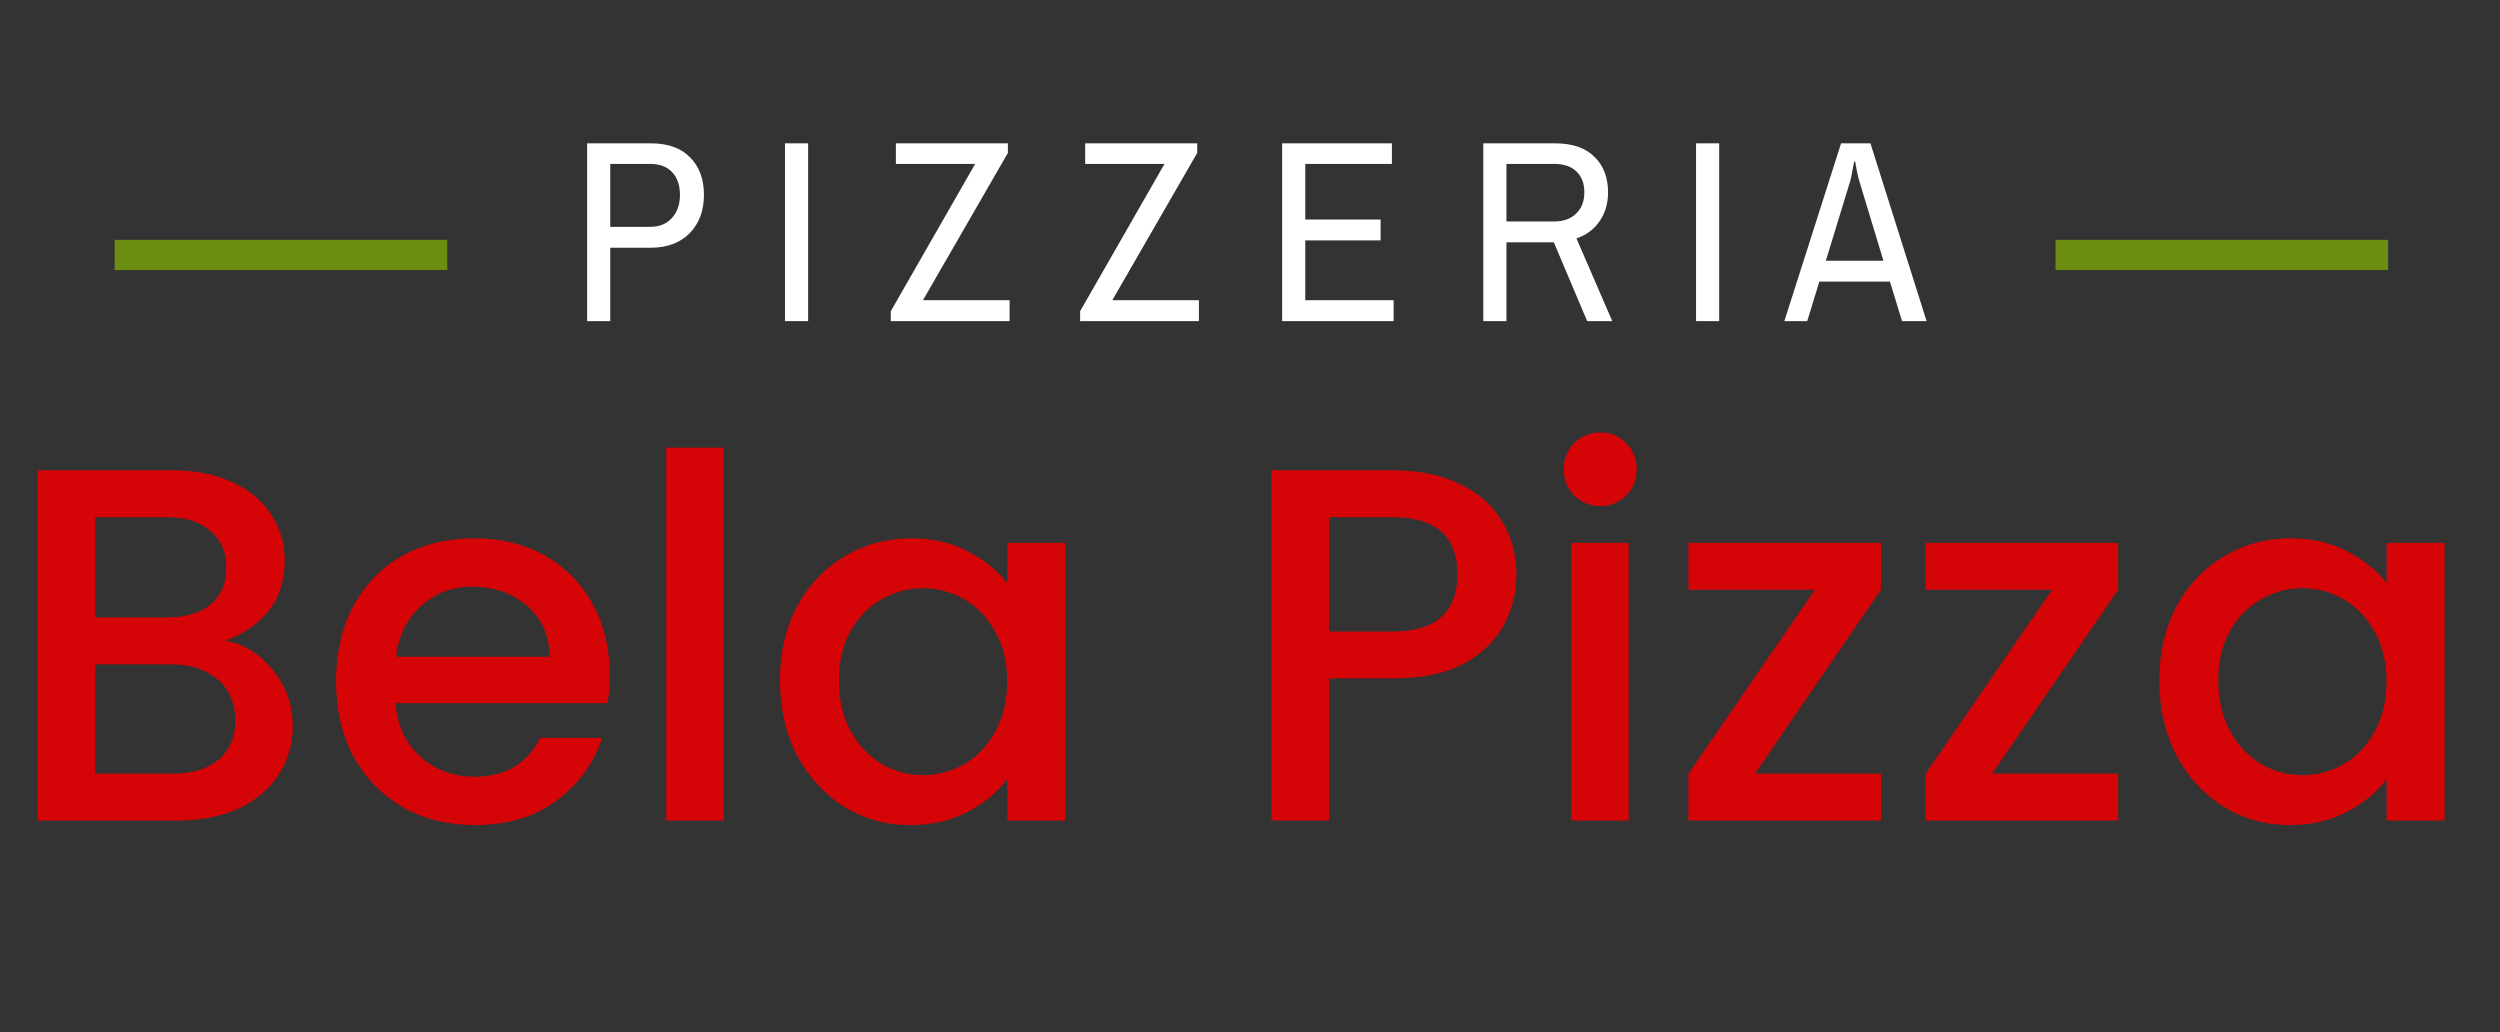 <svg width="109" height="45" viewBox="0 0 109 45" fill="none" xmlns="http://www.w3.org/2000/svg">
<rect x="0" y="0" width="109" height="45" fill="#333333" stroke="none"/>
<path d="M9.821 27.931C10.641 28.078 11.337 28.51 11.908 29.228C12.479 29.945 12.765 30.758 12.765 31.666C12.765 32.443 12.56 33.146 12.15 33.776C11.754 34.391 11.176 34.881 10.414 35.248C9.653 35.599 8.766 35.775 7.756 35.775H1.648V20.505H7.47C8.51 20.505 9.404 20.681 10.15 21.032C10.898 21.384 11.461 21.86 11.842 22.461C12.223 23.047 12.414 23.706 12.414 24.438C12.414 25.317 12.179 26.049 11.71 26.635C11.242 27.221 10.612 27.653 9.821 27.931ZM4.152 26.921H7.25C8.071 26.921 8.708 26.738 9.162 26.371C9.631 25.991 9.865 25.449 9.865 24.745C9.865 24.057 9.631 23.523 9.162 23.142C8.708 22.746 8.071 22.549 7.25 22.549H4.152V26.921ZM7.536 33.732C8.386 33.732 9.052 33.527 9.535 33.116C10.019 32.706 10.26 32.135 10.26 31.403C10.26 30.656 10.004 30.062 9.491 29.623C8.979 29.184 8.298 28.964 7.448 28.964H4.152V33.732H7.536ZM26.582 29.425C26.582 29.879 26.553 30.29 26.494 30.656H17.244C17.318 31.622 17.677 32.399 18.321 32.985C18.966 33.571 19.756 33.863 20.694 33.863C22.041 33.863 22.994 33.3 23.55 32.172H26.253C25.886 33.285 25.22 34.2 24.253 34.918C23.301 35.621 22.115 35.973 20.694 35.973C19.537 35.973 18.497 35.716 17.574 35.204C16.666 34.676 15.948 33.944 15.421 33.007C14.908 32.054 14.652 30.956 14.652 29.711C14.652 28.466 14.901 27.375 15.399 26.437C15.912 25.485 16.622 24.753 17.53 24.24C18.453 23.728 19.508 23.471 20.694 23.471C21.836 23.471 22.854 23.72 23.748 24.218C24.641 24.716 25.337 25.419 25.835 26.327C26.333 27.221 26.582 28.253 26.582 29.425ZM23.968 28.634C23.953 27.712 23.623 26.972 22.979 26.415C22.334 25.859 21.536 25.58 20.584 25.58C19.72 25.58 18.98 25.859 18.365 26.415C17.75 26.957 17.384 27.697 17.267 28.634H23.968ZM31.552 19.517V35.775H29.047V19.517H31.552ZM34.005 29.667C34.005 28.451 34.254 27.375 34.752 26.437C35.265 25.5 35.953 24.775 36.818 24.262C37.696 23.735 38.663 23.471 39.718 23.471C40.67 23.471 41.497 23.662 42.2 24.043C42.918 24.409 43.489 24.87 43.914 25.427V23.669H46.441V35.775H43.914V33.973C43.489 34.544 42.911 35.021 42.178 35.401C41.446 35.782 40.611 35.973 39.674 35.973C38.634 35.973 37.682 35.709 36.818 35.182C35.953 34.64 35.265 33.893 34.752 32.941C34.254 31.974 34.005 30.883 34.005 29.667ZM43.914 29.711C43.914 28.876 43.738 28.151 43.387 27.536C43.05 26.921 42.603 26.452 42.047 26.13C41.49 25.808 40.889 25.646 40.245 25.646C39.6 25.646 39 25.808 38.443 26.13C37.887 26.437 37.433 26.899 37.081 27.514C36.744 28.114 36.576 28.832 36.576 29.667C36.576 30.502 36.744 31.234 37.081 31.864C37.433 32.494 37.887 32.977 38.443 33.314C39.015 33.636 39.615 33.797 40.245 33.797C40.889 33.797 41.49 33.636 42.047 33.314C42.603 32.992 43.05 32.523 43.387 31.908C43.738 31.278 43.914 30.546 43.914 29.711ZM66.116 25.053C66.116 25.829 65.933 26.562 65.566 27.25C65.2 27.939 64.614 28.503 63.809 28.942C63.003 29.367 61.97 29.579 60.711 29.579H57.942V35.775H55.438V20.505H60.711C61.883 20.505 62.871 20.71 63.677 21.12C64.497 21.516 65.105 22.058 65.5 22.746C65.91 23.435 66.116 24.204 66.116 25.053ZM60.711 27.536C61.663 27.536 62.373 27.323 62.842 26.899C63.311 26.459 63.545 25.844 63.545 25.053C63.545 23.383 62.6 22.549 60.711 22.549H57.942V27.536H60.711ZM69.779 22.065C69.325 22.065 68.944 21.911 68.636 21.604C68.329 21.296 68.175 20.915 68.175 20.461C68.175 20.007 68.329 19.626 68.636 19.319C68.944 19.011 69.325 18.857 69.779 18.857C70.218 18.857 70.592 19.011 70.899 19.319C71.207 19.626 71.361 20.007 71.361 20.461C71.361 20.915 71.207 21.296 70.899 21.604C70.592 21.911 70.218 22.065 69.779 22.065ZM71.009 23.669V35.775H68.504V23.669H71.009ZM76.517 33.732H82.009V35.775H73.616V33.732L79.131 25.712H73.616V23.669H82.009V25.712L76.517 33.732ZM86.858 33.732H92.351V35.775H83.958V33.732L89.473 25.712H83.958V23.669H92.351V25.712L86.858 33.732ZM94.146 29.667C94.146 28.451 94.395 27.375 94.893 26.437C95.406 25.5 96.094 24.775 96.958 24.262C97.837 23.735 98.804 23.471 99.859 23.471C100.811 23.471 101.638 23.662 102.341 24.043C103.059 24.409 103.63 24.87 104.055 25.427V23.669H106.582V35.775H104.055V33.973C103.63 34.544 103.052 35.021 102.319 35.401C101.587 35.782 100.752 35.973 99.815 35.973C98.775 35.973 97.823 35.709 96.958 35.182C96.094 34.64 95.406 33.893 94.893 32.941C94.395 31.974 94.146 30.883 94.146 29.667ZM104.055 29.711C104.055 28.876 103.879 28.151 103.528 27.536C103.191 26.921 102.744 26.452 102.187 26.13C101.631 25.808 101.03 25.646 100.386 25.646C99.741 25.646 99.141 25.808 98.584 26.13C98.028 26.437 97.574 26.899 97.222 27.514C96.885 28.114 96.717 28.832 96.717 29.667C96.717 30.502 96.885 31.234 97.222 31.864C97.574 32.494 98.028 32.977 98.584 33.314C99.156 33.636 99.756 33.797 100.386 33.797C101.03 33.797 101.631 33.636 102.187 33.314C102.744 32.992 103.191 32.523 103.528 31.908C103.879 31.278 104.055 30.546 104.055 29.711Z" fill="#D50407"/>
<path d="M25.599 14V6.249H28.367C29.122 6.249 29.696 6.454 30.089 6.864C30.491 7.266 30.692 7.811 30.692 8.5C30.692 9.189 30.483 9.747 30.065 10.174C29.646 10.592 29.081 10.801 28.367 10.801H26.607V14H25.599ZM28.342 9.891C28.744 9.891 29.06 9.763 29.29 9.509C29.527 9.255 29.646 8.919 29.646 8.5C29.646 8.074 29.532 7.742 29.302 7.504C29.081 7.266 28.761 7.147 28.342 7.147H26.607V9.891H28.342ZM34.225 6.249H35.234V14H34.225V6.249ZM40.241 13.089H44.018V14H38.838V13.569L42.517 7.147H39.06V6.249H43.944V6.667L40.241 13.089ZM48.496 13.089H52.273V14H47.093V13.569L50.772 7.147H47.314V6.249H52.199V6.667L48.496 13.089ZM60.687 6.249V7.147H56.91V9.571H60.195V10.481H56.91V13.089H60.761V14H55.901V6.249H60.687ZM67.797 6.249C68.544 6.249 69.114 6.441 69.508 6.827C69.91 7.212 70.111 7.733 70.111 8.39C70.111 8.873 69.987 9.292 69.741 9.645C69.504 9.997 69.167 10.247 68.733 10.395L70.295 14H69.2L67.748 10.567H65.681V14H64.672V6.249H67.797ZM65.681 9.657H67.76C68.162 9.657 68.482 9.542 68.72 9.312C68.958 9.083 69.077 8.775 69.077 8.39C69.077 7.996 68.962 7.692 68.733 7.479C68.511 7.258 68.187 7.147 67.76 7.147H65.681V9.657ZM73.948 6.249H74.957V14H73.948V6.249ZM82.929 14L82.4 12.277H79.324L78.795 14H77.798L80.271 6.249H81.551L83.999 14H82.929ZM80.837 7.048C80.829 7.114 80.805 7.249 80.763 7.454C80.731 7.651 80.698 7.803 80.665 7.91L79.607 11.367H82.117L81.071 7.91C81.038 7.803 81.001 7.651 80.96 7.454C80.919 7.249 80.895 7.114 80.886 7.048H80.837Z" fill="white"/>
<rect x="5" y="10.457" width="14.501" height="1.318" fill="#6A8D12"/>
<rect x="89.622" y="10.457" width="14.501" height="1.318" fill="#6A8D12"/>
</svg>
